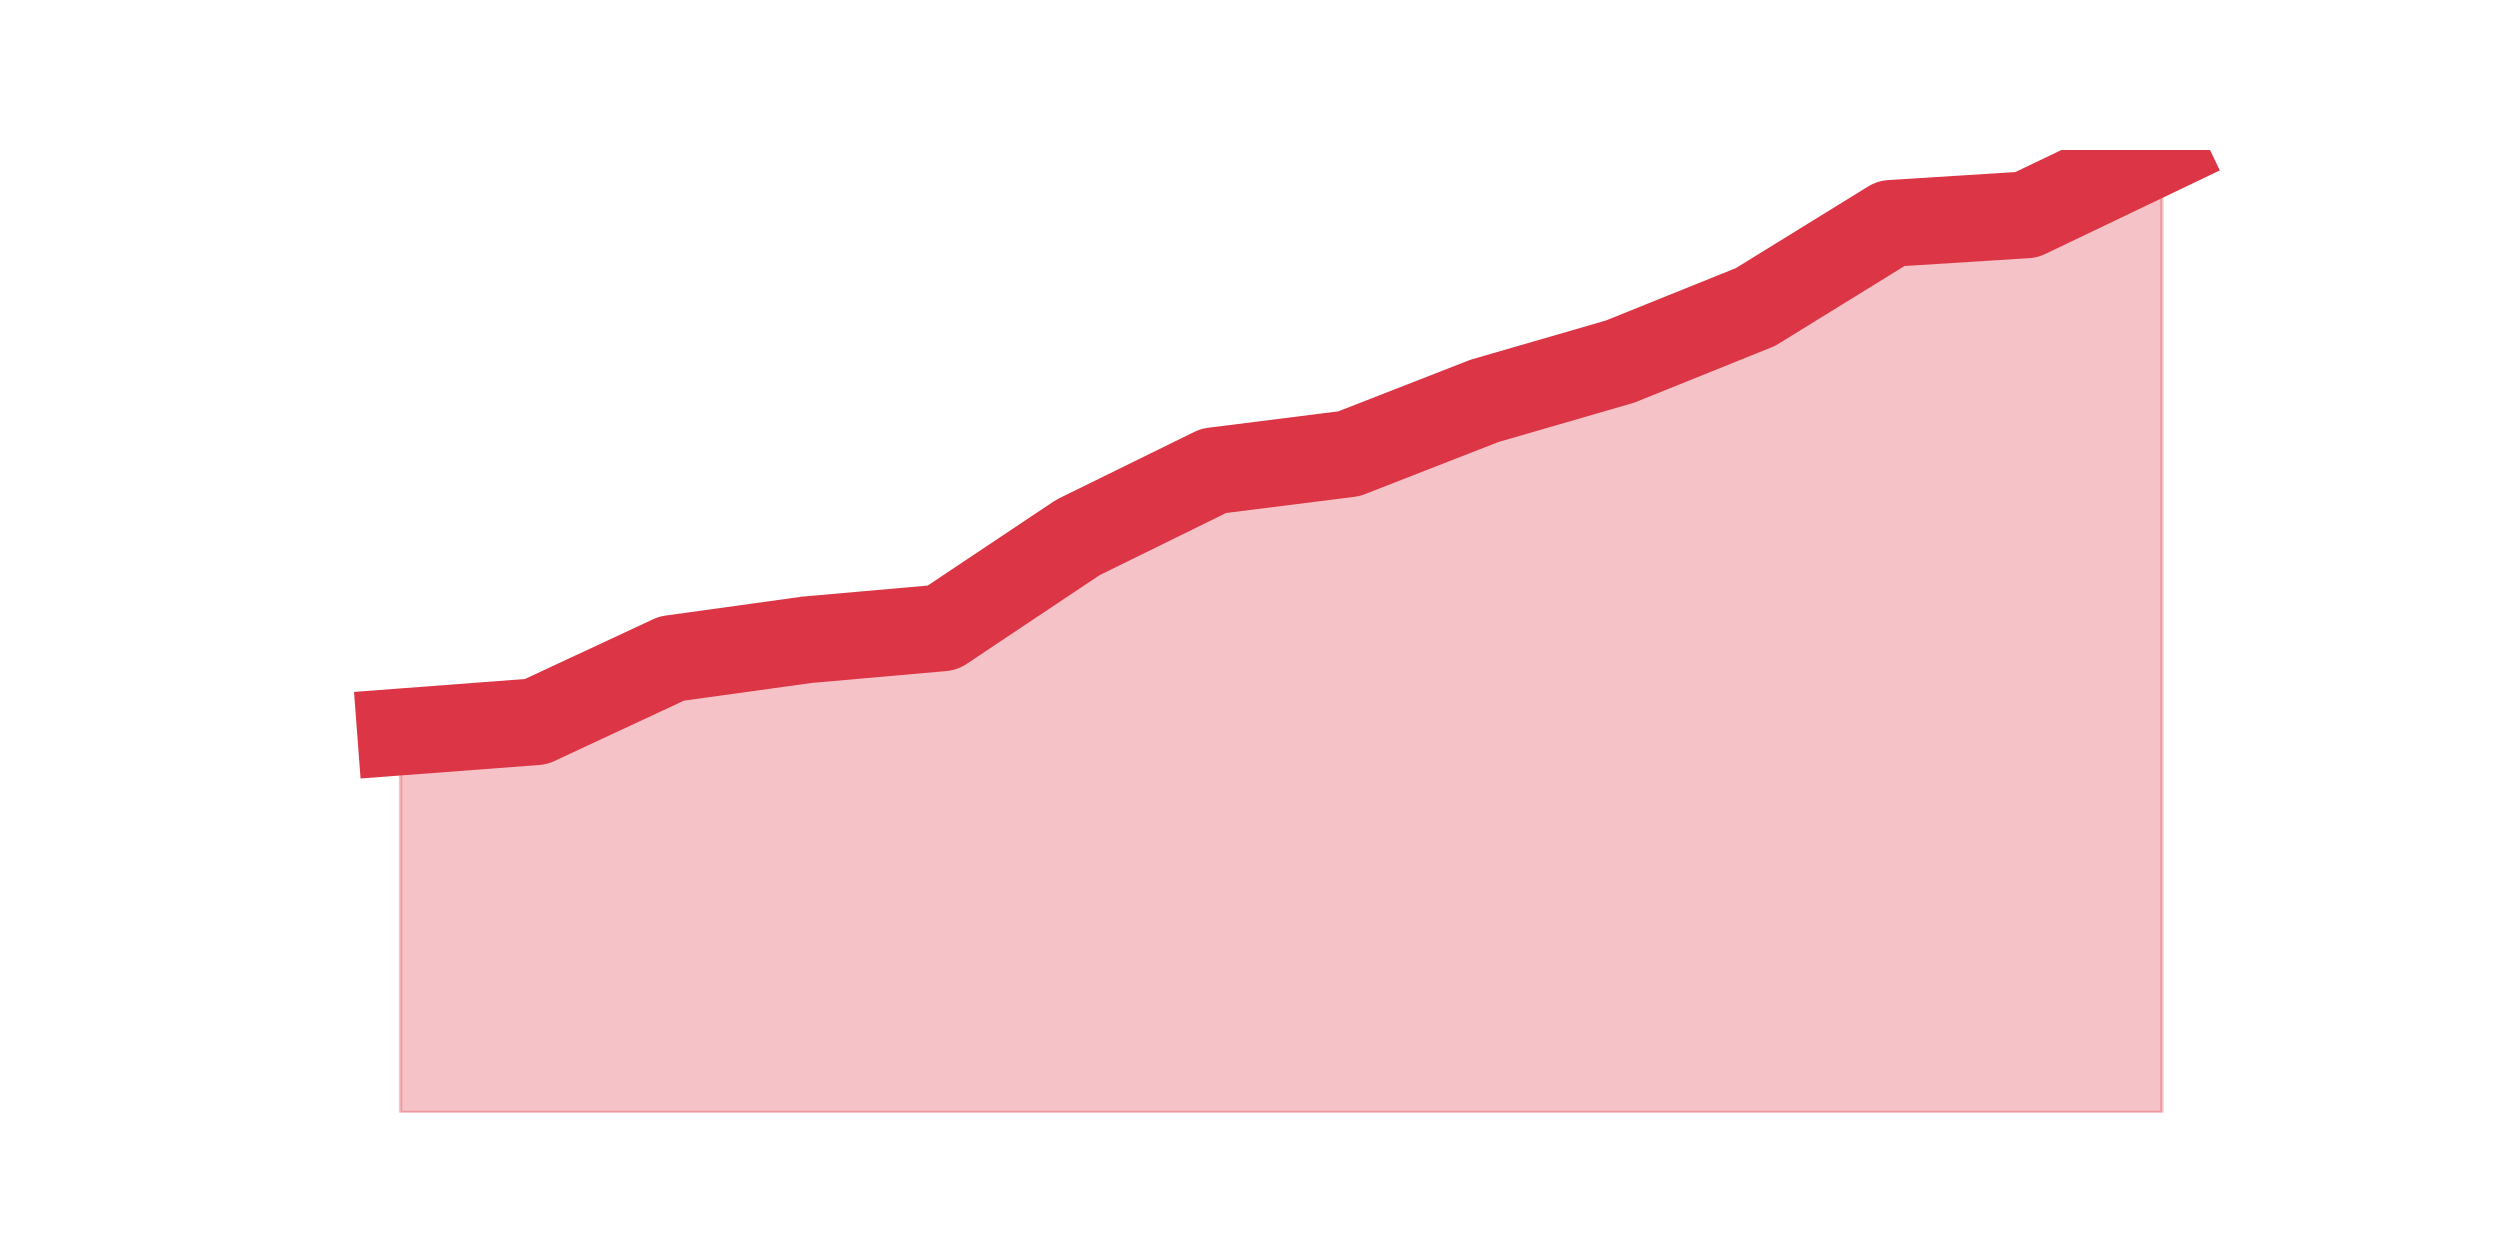 <?xml version="1.0" encoding="utf-8" standalone="no"?>
<!DOCTYPE svg PUBLIC "-//W3C//DTD SVG 1.1//EN"
  "http://www.w3.org/Graphics/SVG/1.1/DTD/svg11.dtd">
<svg height="360pt" version="1.1" viewBox="0 0 720 360" width="720pt" xmlns="http://www.w3.org/2000/svg" xmlns:xlink="http://www.w3.org/1999/xlink">
 <defs>
  <style type="text/css">*{stroke-linecap:butt;stroke-linejoin:round;}</style>
 </defs>
 <g id="figure_1">
  <g id="patch_1">
   <path d="M 0 360 
L 720 360 
L 720 0 
L 0 0 
z
" style="fill:none;"/>
  </g>
  <g id="axes_1">
   <g id="matplotlib.axis_1"/>
   <g id="matplotlib.axis_2"/>
   <g id="PolyCollection_1">
    <defs>
     <path d="M 115.364 -149.202 
L 115.364 -39.6 
L 154.385 -39.6 
L 193.406 -39.6 
L 232.427 -39.6 
L 271.448 -39.6 
L 310.469 -39.6 
L 349.49 -39.6 
L 388.51 -39.6 
L 427.531 -39.6 
L 466.552 -39.6 
L 505.573 -39.6 
L 544.594 -39.6 
L 583.615 -39.6 
L 622.636 -39.6 
L 622.636 -316.8 
L 622.636 -316.8 
L 583.615 -298.123 
L 544.594 -295.666 
L 505.573 -271.583 
L 466.552 -255.855 
L 427.531 -244.551 
L 388.51 -229.315 
L 349.49 -224.4 
L 310.469 -205.232 
L 271.448 -179.183 
L 232.427 -175.743 
L 193.406 -170.336 
L 154.385 -152.151 
L 115.364 -149.202 
z
" id="me06f5c2b8c" style="stroke:#dc3545;stroke-opacity:0.3;"/>
    </defs>
    <g clip-path="url(#p964a8518fb)">
     <use style="fill:#dc3545;fill-opacity:0.3;stroke:#dc3545;stroke-opacity:0.3;" x="0" xlink:href="#me06f5c2b8c" y="360"/>
    </g>
   </g>
   <g id="line2d_1">
    <path clip-path="url(#p964a8518fb)" d="M 115.364 210.798 
L 154.385 207.849 
L 193.406 189.664 
L 232.427 184.257 
L 271.448 180.817 
L 310.469 154.768 
L 349.49 135.6 
L 388.51 130.685 
L 427.531 115.449 
L 466.552 104.145 
L 505.573 88.417 
L 544.594 64.334 
L 583.615 61.877 
L 622.636 43.2 
" style="fill:none;stroke:#dc3545;stroke-linecap:square;stroke-width:25;"/>
   </g>
  </g>
 </g>
 <defs>
  <clipPath id="p964a8518fb">
   <rect height="277.2" width="558" x="90" y="43.2"/>
  </clipPath>
 </defs>
</svg>
